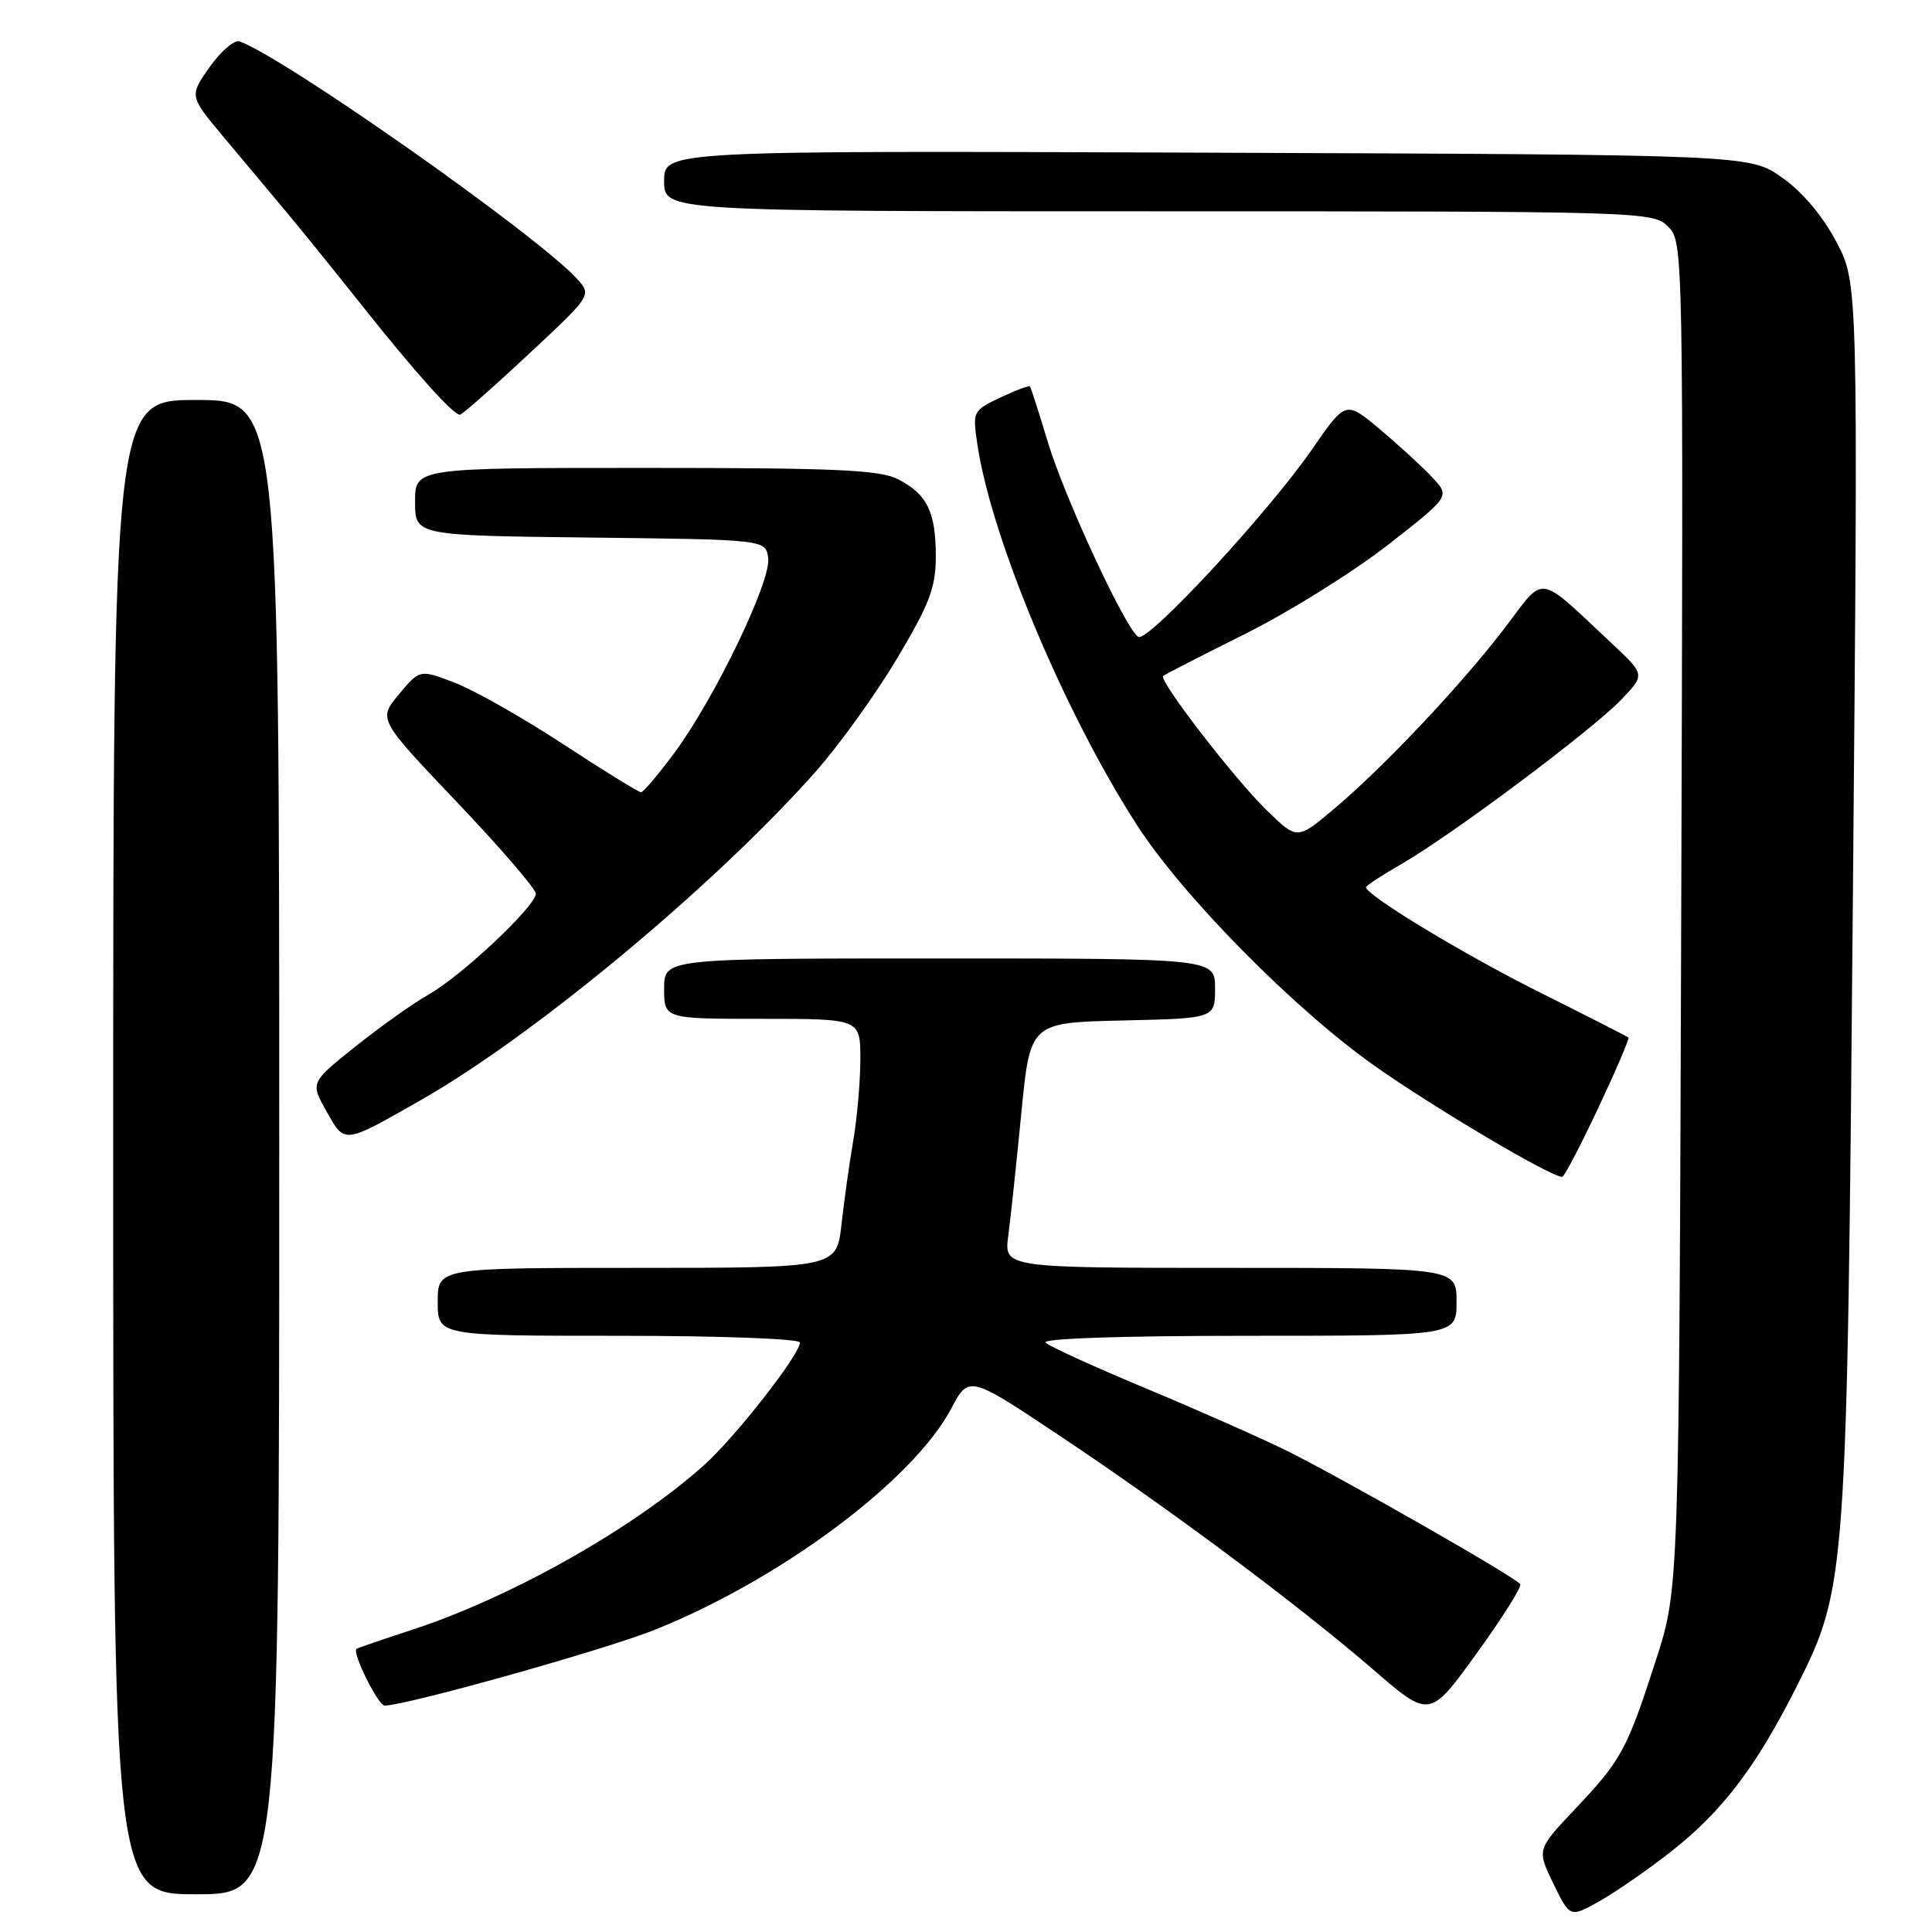 <?xml version="1.0" encoding="UTF-8" standalone="no"?>
<!DOCTYPE svg PUBLIC "-//W3C//DTD SVG 1.1//EN" "http://www.w3.org/Graphics/SVG/1.1/DTD/svg11.dtd" >
<svg xmlns="http://www.w3.org/2000/svg" xmlns:xlink="http://www.w3.org/1999/xlink" version="1.1" viewBox="0 0 256 256">
 <g >
 <path fill="currentColor"
d=" M 221.44 245.33 C 228.20 240.03 232.73 234.07 238.05 223.50 C 244.69 210.31 244.74 209.56 245.52 118.50 C 246.22 37.50 246.22 37.50 243.31 32.02 C 241.50 28.59 238.81 25.40 236.12 23.52 C 231.83 20.50 231.83 20.50 159.91 20.23 C 88.00 19.96 88.00 19.96 88.00 23.98 C 88.00 28.00 88.00 28.00 153.50 28.00 C 218.00 28.00 219.03 28.03 221.03 30.03 C 223.05 32.05 223.06 32.75 222.77 121.28 C 222.48 210.50 222.48 210.50 219.41 220.00 C 215.57 231.89 214.84 233.23 208.66 239.76 C 203.64 245.08 203.64 245.08 205.83 249.59 C 208.03 254.11 208.03 254.11 211.95 251.91 C 214.11 250.69 218.38 247.74 221.44 245.33 Z  M 37.00 152.00 C 37.00 53.00 37.00 53.00 26.00 53.00 C 15.00 53.00 15.00 53.00 15.00 152.00 C 15.00 251.00 15.00 251.00 26.00 251.00 C 37.00 251.00 37.00 251.00 37.00 152.00 Z  M 201.44 209.91 C 200.91 209.04 177.89 195.89 170.50 192.23 C 167.20 190.60 158.88 186.91 152.00 184.04 C 145.12 181.17 139.07 178.42 138.55 177.91 C 137.98 177.36 148.56 177.00 165.30 177.00 C 193.00 177.00 193.00 177.00 193.00 172.50 C 193.00 168.00 193.00 168.00 163.02 168.00 C 133.04 168.00 133.04 168.00 133.60 163.75 C 133.91 161.41 134.69 154.10 135.33 147.50 C 136.50 135.50 136.50 135.50 148.75 135.22 C 161.00 134.94 161.00 134.94 161.00 130.97 C 161.00 127.00 161.00 127.00 124.50 127.00 C 88.00 127.00 88.00 127.00 88.00 131.00 C 88.00 135.00 88.00 135.00 101.00 135.00 C 114.00 135.00 114.00 135.00 114.00 140.32 C 114.00 143.24 113.58 148.08 113.07 151.07 C 112.56 154.05 111.85 159.09 111.50 162.25 C 110.86 168.00 110.86 168.00 84.43 168.00 C 58.00 168.00 58.00 168.00 58.00 172.50 C 58.00 177.00 58.00 177.00 82.00 177.00 C 95.36 177.00 106.00 177.39 106.00 177.89 C 106.00 179.47 97.46 190.39 93.32 194.11 C 83.97 202.51 67.62 211.73 54.50 215.99 C 50.65 217.25 47.38 218.37 47.24 218.48 C 46.62 218.97 50.11 226.00 50.97 226.00 C 53.78 226.00 80.16 218.60 86.73 215.97 C 103.42 209.29 120.96 196.21 126.02 186.68 C 128.38 182.22 128.38 182.22 140.44 190.26 C 155.17 200.08 171.98 212.62 181.97 221.24 C 189.44 227.69 189.44 227.69 195.64 219.12 C 199.05 214.40 201.66 210.26 201.44 209.91 Z  M 211.78 146.81 C 214.13 141.81 215.93 137.61 215.78 137.48 C 215.62 137.34 210.32 134.64 204.00 131.48 C 193.93 126.45 181.00 118.62 181.00 117.56 C 181.00 117.36 183.14 115.96 185.75 114.46 C 192.34 110.66 210.82 96.85 214.75 92.78 C 217.99 89.41 217.99 89.41 213.75 85.43 C 203.51 75.84 204.84 76.05 199.41 83.18 C 193.64 90.74 183.32 101.68 176.69 107.25 C 171.88 111.29 171.88 111.29 167.87 107.39 C 163.60 103.25 153.50 90.15 154.12 89.57 C 154.33 89.38 159.22 86.87 165.00 83.99 C 170.78 81.11 179.24 75.83 183.82 72.27 C 192.14 65.78 192.14 65.78 189.82 63.29 C 188.54 61.92 185.43 59.06 182.91 56.94 C 178.32 53.08 178.32 53.08 173.91 59.46 C 168.05 67.94 152.09 85.18 150.83 84.39 C 149.13 83.34 141.04 65.90 138.82 58.50 C 137.66 54.65 136.61 51.37 136.48 51.21 C 136.35 51.05 134.58 51.71 132.54 52.68 C 128.89 54.42 128.85 54.51 129.52 58.96 C 131.38 71.38 141.07 94.47 150.65 109.32 C 156.74 118.76 171.44 133.66 182.10 141.20 C 189.98 146.77 205.64 156.04 207.00 155.94 C 207.28 155.92 209.42 151.81 211.78 146.81 Z  M 55.78 145.76 C 70.83 137.18 94.67 117.35 108.06 102.27 C 111.16 98.78 116.01 92.03 118.85 87.28 C 123.17 80.03 124.00 77.85 124.00 73.75 C 124.00 67.84 122.86 65.50 119.02 63.51 C 116.60 62.26 110.84 62.00 85.55 62.00 C 55.00 62.00 55.00 62.00 55.00 66.48 C 55.00 70.96 55.00 70.96 78.25 71.23 C 101.50 71.50 101.50 71.50 101.79 74.00 C 102.15 77.09 94.67 92.59 89.38 99.73 C 87.24 102.61 85.25 104.98 84.94 104.98 C 84.64 104.99 80.00 102.13 74.63 98.61 C 69.27 95.10 62.79 91.43 60.25 90.46 C 55.62 88.69 55.62 88.69 52.86 92.00 C 50.10 95.30 50.10 95.30 60.55 106.29 C 66.30 112.33 71.00 117.79 71.00 118.42 C 71.00 120.06 61.18 129.30 56.78 131.79 C 54.73 132.95 50.37 136.05 47.09 138.67 C 41.12 143.45 41.12 143.45 43.26 147.25 C 45.71 151.62 45.43 151.65 55.78 145.76 Z  M 69.96 47.01 C 78.42 39.12 78.42 39.12 76.46 36.95 C 71.36 31.30 37.80 7.68 31.76 5.49 C 31.07 5.24 29.28 6.76 27.79 8.87 C 25.08 12.71 25.08 12.71 29.59 18.11 C 32.08 21.07 35.80 25.52 37.87 28.00 C 39.94 30.48 44.49 36.10 47.98 40.50 C 55.03 49.37 60.10 55.03 60.95 54.95 C 61.25 54.93 65.31 51.35 69.96 47.01 Z "/>
</g>
</svg>